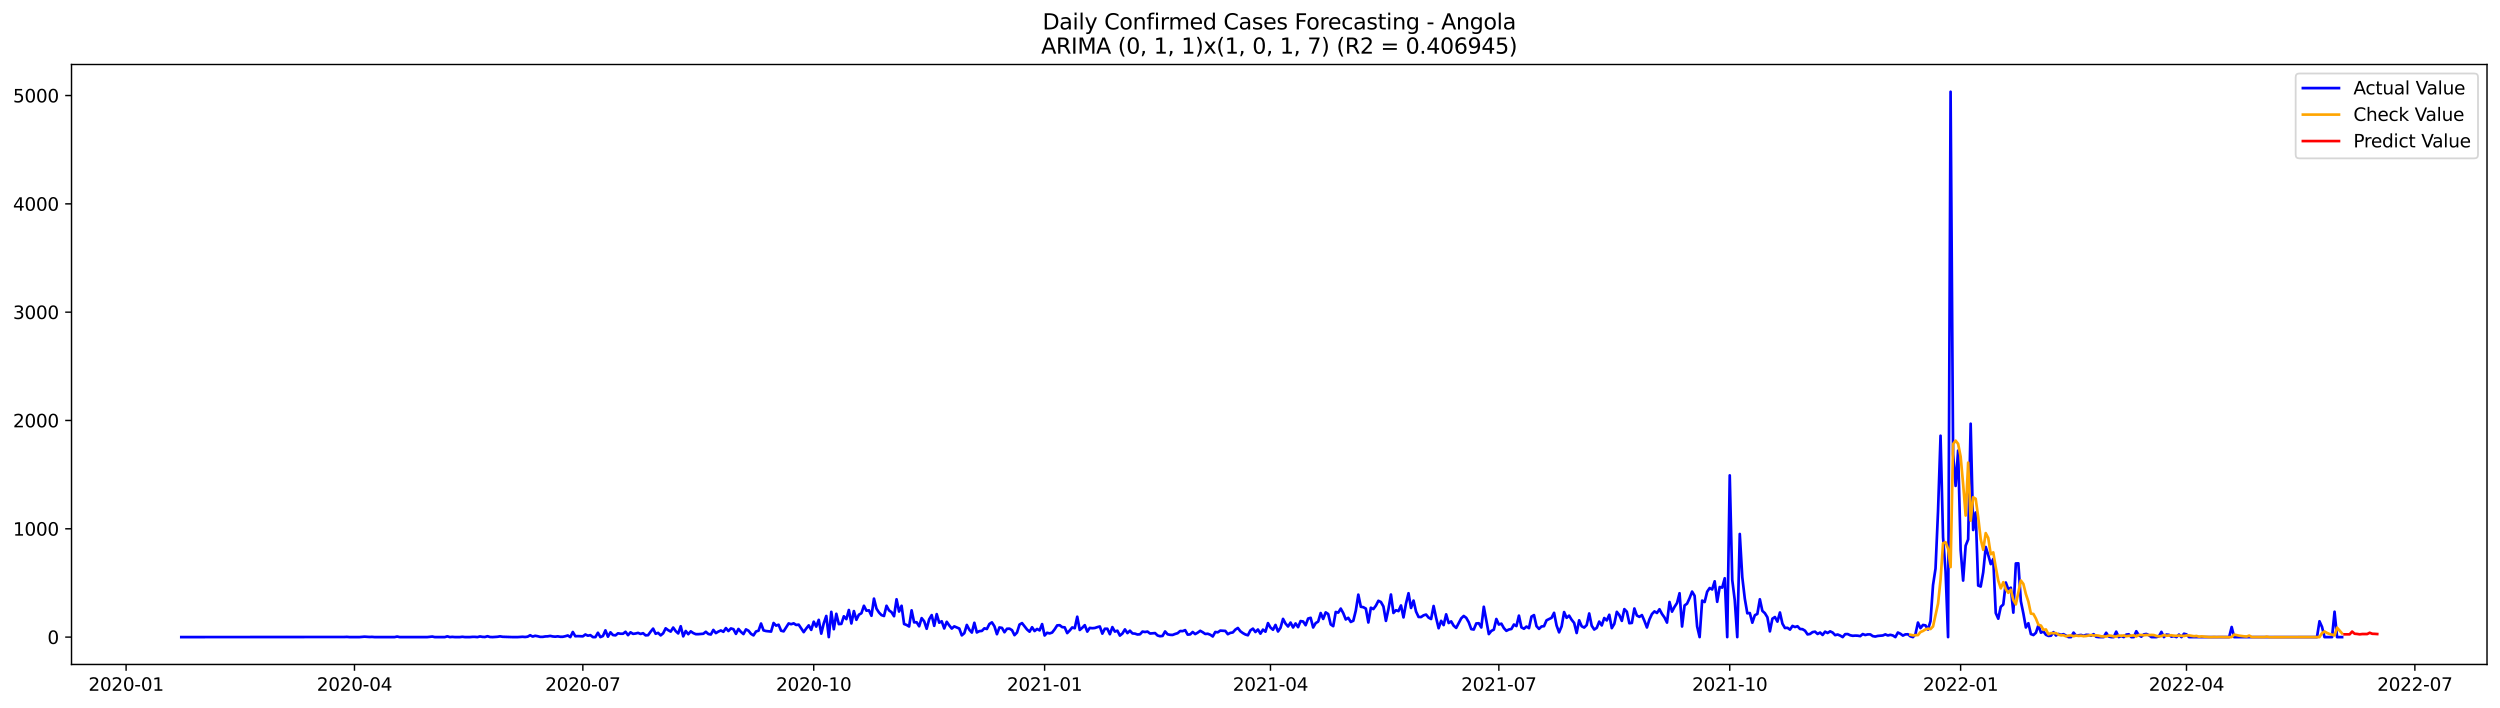 <?xml version="1.0" encoding="utf-8" standalone="no"?>
<!DOCTYPE svg PUBLIC "-//W3C//DTD SVG 1.1//EN"
  "http://www.w3.org/Graphics/SVG/1.1/DTD/svg11.dtd">
<svg xmlns:xlink="http://www.w3.org/1999/xlink" width="1386.05pt" height="392.274pt" viewBox="0 0 1386.05 392.274" xmlns="http://www.w3.org/2000/svg" version="1.1">
 <defs>
  <style type="text/css">*{stroke-linejoin: round; stroke-linecap: butt}</style>
 </defs>
 <g id="figure_1">
  <g id="patch_1">
   <path d="M 0 392.274 
L 1386.05 392.274 
L 1386.05 0 
L 0 0 
z
" style="fill: #ffffff"/>
  </g>
  <g id="axes_1">
   <g id="patch_2">
    <path d="M 39.65 368.396 
L 1378.85 368.396 
L 1378.85 35.755 
L 39.65 35.755 
z
" style="fill: #ffffff"/>
   </g>
   <g id="matplotlib.axis_1">
    <g id="xtick_1">
     <g id="line2d_1">
      <defs>
       <path id="mb7eb0bbf36" d="M 0 0 
L 0 3.5 
" style="stroke: #000000; stroke-width: 0.8"/>
      </defs>
      <g>
       <use xlink:href="#mb7eb0bbf36" x="69.912" y="368.396" style="stroke: #000000; stroke-width: 0.8"/>
      </g>
     </g>
     <g id="text_1">
      <!-- 2020-01 -->
      <g transform="translate(49.021 382.994)scale(0.1 -0.1)">
       <defs>
        <path id="DejaVuSans-32" d="M 1228 531 
L 3431 531 
L 3431 0 
L 469 0 
L 469 531 
Q 828 903 1448 1529 
Q 2069 2156 2228 2338 
Q 2531 2678 2651 2914 
Q 2772 3150 2772 3378 
Q 2772 3750 2511 3984 
Q 2250 4219 1831 4219 
Q 1534 4219 1204 4116 
Q 875 4013 500 3803 
L 500 4441 
Q 881 4594 1212 4672 
Q 1544 4750 1819 4750 
Q 2544 4750 2975 4387 
Q 3406 4025 3406 3419 
Q 3406 3131 3298 2873 
Q 3191 2616 2906 2266 
Q 2828 2175 2409 1742 
Q 1991 1309 1228 531 
z
" transform="scale(0.016)"/>
        <path id="DejaVuSans-30" d="M 2034 4250 
Q 1547 4250 1301 3770 
Q 1056 3291 1056 2328 
Q 1056 1369 1301 889 
Q 1547 409 2034 409 
Q 2525 409 2770 889 
Q 3016 1369 3016 2328 
Q 3016 3291 2770 3770 
Q 2525 4250 2034 4250 
z
M 2034 4750 
Q 2819 4750 3233 4129 
Q 3647 3509 3647 2328 
Q 3647 1150 3233 529 
Q 2819 -91 2034 -91 
Q 1250 -91 836 529 
Q 422 1150 422 2328 
Q 422 3509 836 4129 
Q 1250 4750 2034 4750 
z
" transform="scale(0.016)"/>
        <path id="DejaVuSans-2d" d="M 313 2009 
L 1997 2009 
L 1997 1497 
L 313 1497 
L 313 2009 
z
" transform="scale(0.016)"/>
        <path id="DejaVuSans-31" d="M 794 531 
L 1825 531 
L 1825 4091 
L 703 3866 
L 703 4441 
L 1819 4666 
L 2450 4666 
L 2450 531 
L 3481 531 
L 3481 0 
L 794 0 
L 794 531 
z
" transform="scale(0.016)"/>
       </defs>
       <use xlink:href="#DejaVuSans-32"/>
       <use xlink:href="#DejaVuSans-30" x="63.623"/>
       <use xlink:href="#DejaVuSans-32" x="127.246"/>
       <use xlink:href="#DejaVuSans-30" x="190.869"/>
       <use xlink:href="#DejaVuSans-2d" x="254.492"/>
       <use xlink:href="#DejaVuSans-30" x="290.576"/>
       <use xlink:href="#DejaVuSans-31" x="354.199"/>
      </g>
     </g>
    </g>
    <g id="xtick_2">
     <g id="line2d_2">
      <g>
       <use xlink:href="#mb7eb0bbf36" x="196.528" y="368.396" style="stroke: #000000; stroke-width: 0.8"/>
      </g>
     </g>
     <g id="text_2">
      <!-- 2020-04 -->
      <g transform="translate(175.636 382.994)scale(0.1 -0.1)">
       <defs>
        <path id="DejaVuSans-34" d="M 2419 4116 
L 825 1625 
L 2419 1625 
L 2419 4116 
z
M 2253 4666 
L 3047 4666 
L 3047 1625 
L 3713 1625 
L 3713 1100 
L 3047 1100 
L 3047 0 
L 2419 0 
L 2419 1100 
L 313 1100 
L 313 1709 
L 2253 4666 
z
" transform="scale(0.016)"/>
       </defs>
       <use xlink:href="#DejaVuSans-32"/>
       <use xlink:href="#DejaVuSans-30" x="63.623"/>
       <use xlink:href="#DejaVuSans-32" x="127.246"/>
       <use xlink:href="#DejaVuSans-30" x="190.869"/>
       <use xlink:href="#DejaVuSans-2d" x="254.492"/>
       <use xlink:href="#DejaVuSans-30" x="290.576"/>
       <use xlink:href="#DejaVuSans-34" x="354.199"/>
      </g>
     </g>
    </g>
    <g id="xtick_3">
     <g id="line2d_3">
      <g>
       <use xlink:href="#mb7eb0bbf36" x="323.143" y="368.396" style="stroke: #000000; stroke-width: 0.8"/>
      </g>
     </g>
     <g id="text_3">
      <!-- 2020-07 -->
      <g transform="translate(302.252 382.994)scale(0.1 -0.1)">
       <defs>
        <path id="DejaVuSans-37" d="M 525 4666 
L 3525 4666 
L 3525 4397 
L 1831 0 
L 1172 0 
L 2766 4134 
L 525 4134 
L 525 4666 
z
" transform="scale(0.016)"/>
       </defs>
       <use xlink:href="#DejaVuSans-32"/>
       <use xlink:href="#DejaVuSans-30" x="63.623"/>
       <use xlink:href="#DejaVuSans-32" x="127.246"/>
       <use xlink:href="#DejaVuSans-30" x="190.869"/>
       <use xlink:href="#DejaVuSans-2d" x="254.492"/>
       <use xlink:href="#DejaVuSans-30" x="290.576"/>
       <use xlink:href="#DejaVuSans-37" x="354.199"/>
      </g>
     </g>
    </g>
    <g id="xtick_4">
     <g id="line2d_4">
      <g>
       <use xlink:href="#mb7eb0bbf36" x="451.15" y="368.396" style="stroke: #000000; stroke-width: 0.8"/>
      </g>
     </g>
     <g id="text_4">
      <!-- 2020-10 -->
      <g transform="translate(430.258 382.994)scale(0.1 -0.1)">
       <use xlink:href="#DejaVuSans-32"/>
       <use xlink:href="#DejaVuSans-30" x="63.623"/>
       <use xlink:href="#DejaVuSans-32" x="127.246"/>
       <use xlink:href="#DejaVuSans-30" x="190.869"/>
       <use xlink:href="#DejaVuSans-2d" x="254.492"/>
       <use xlink:href="#DejaVuSans-31" x="290.576"/>
       <use xlink:href="#DejaVuSans-30" x="354.199"/>
      </g>
     </g>
    </g>
    <g id="xtick_5">
     <g id="line2d_5">
      <g>
       <use xlink:href="#mb7eb0bbf36" x="579.156" y="368.396" style="stroke: #000000; stroke-width: 0.8"/>
      </g>
     </g>
     <g id="text_5">
      <!-- 2021-01 -->
      <g transform="translate(558.265 382.994)scale(0.1 -0.1)">
       <use xlink:href="#DejaVuSans-32"/>
       <use xlink:href="#DejaVuSans-30" x="63.623"/>
       <use xlink:href="#DejaVuSans-32" x="127.246"/>
       <use xlink:href="#DejaVuSans-31" x="190.869"/>
       <use xlink:href="#DejaVuSans-2d" x="254.492"/>
       <use xlink:href="#DejaVuSans-30" x="290.576"/>
       <use xlink:href="#DejaVuSans-31" x="354.199"/>
      </g>
     </g>
    </g>
    <g id="xtick_6">
     <g id="line2d_6">
      <g>
       <use xlink:href="#mb7eb0bbf36" x="704.38" y="368.396" style="stroke: #000000; stroke-width: 0.8"/>
      </g>
     </g>
     <g id="text_6">
      <!-- 2021-04 -->
      <g transform="translate(683.489 382.994)scale(0.1 -0.1)">
       <use xlink:href="#DejaVuSans-32"/>
       <use xlink:href="#DejaVuSans-30" x="63.623"/>
       <use xlink:href="#DejaVuSans-32" x="127.246"/>
       <use xlink:href="#DejaVuSans-31" x="190.869"/>
       <use xlink:href="#DejaVuSans-2d" x="254.492"/>
       <use xlink:href="#DejaVuSans-30" x="290.576"/>
       <use xlink:href="#DejaVuSans-34" x="354.199"/>
      </g>
     </g>
    </g>
    <g id="xtick_7">
     <g id="line2d_7">
      <g>
       <use xlink:href="#mb7eb0bbf36" x="830.995" y="368.396" style="stroke: #000000; stroke-width: 0.8"/>
      </g>
     </g>
     <g id="text_7">
      <!-- 2021-07 -->
      <g transform="translate(810.104 382.994)scale(0.1 -0.1)">
       <use xlink:href="#DejaVuSans-32"/>
       <use xlink:href="#DejaVuSans-30" x="63.623"/>
       <use xlink:href="#DejaVuSans-32" x="127.246"/>
       <use xlink:href="#DejaVuSans-31" x="190.869"/>
       <use xlink:href="#DejaVuSans-2d" x="254.492"/>
       <use xlink:href="#DejaVuSans-30" x="290.576"/>
       <use xlink:href="#DejaVuSans-37" x="354.199"/>
      </g>
     </g>
    </g>
    <g id="xtick_8">
     <g id="line2d_8">
      <g>
       <use xlink:href="#mb7eb0bbf36" x="959.002" y="368.396" style="stroke: #000000; stroke-width: 0.8"/>
      </g>
     </g>
     <g id="text_8">
      <!-- 2021-10 -->
      <g transform="translate(938.111 382.994)scale(0.1 -0.1)">
       <use xlink:href="#DejaVuSans-32"/>
       <use xlink:href="#DejaVuSans-30" x="63.623"/>
       <use xlink:href="#DejaVuSans-32" x="127.246"/>
       <use xlink:href="#DejaVuSans-31" x="190.869"/>
       <use xlink:href="#DejaVuSans-2d" x="254.492"/>
       <use xlink:href="#DejaVuSans-31" x="290.576"/>
       <use xlink:href="#DejaVuSans-30" x="354.199"/>
      </g>
     </g>
    </g>
    <g id="xtick_9">
     <g id="line2d_9">
      <g>
       <use xlink:href="#mb7eb0bbf36" x="1087.009" y="368.396" style="stroke: #000000; stroke-width: 0.8"/>
      </g>
     </g>
     <g id="text_9">
      <!-- 2022-01 -->
      <g transform="translate(1066.117 382.994)scale(0.1 -0.1)">
       <use xlink:href="#DejaVuSans-32"/>
       <use xlink:href="#DejaVuSans-30" x="63.623"/>
       <use xlink:href="#DejaVuSans-32" x="127.246"/>
       <use xlink:href="#DejaVuSans-32" x="190.869"/>
       <use xlink:href="#DejaVuSans-2d" x="254.492"/>
       <use xlink:href="#DejaVuSans-30" x="290.576"/>
       <use xlink:href="#DejaVuSans-31" x="354.199"/>
      </g>
     </g>
    </g>
    <g id="xtick_10">
     <g id="line2d_10">
      <g>
       <use xlink:href="#mb7eb0bbf36" x="1212.233" y="368.396" style="stroke: #000000; stroke-width: 0.8"/>
      </g>
     </g>
     <g id="text_10">
      <!-- 2022-04 -->
      <g transform="translate(1191.341 382.994)scale(0.1 -0.1)">
       <use xlink:href="#DejaVuSans-32"/>
       <use xlink:href="#DejaVuSans-30" x="63.623"/>
       <use xlink:href="#DejaVuSans-32" x="127.246"/>
       <use xlink:href="#DejaVuSans-32" x="190.869"/>
       <use xlink:href="#DejaVuSans-2d" x="254.492"/>
       <use xlink:href="#DejaVuSans-30" x="290.576"/>
       <use xlink:href="#DejaVuSans-34" x="354.199"/>
      </g>
     </g>
    </g>
    <g id="xtick_11">
     <g id="line2d_11">
      <g>
       <use xlink:href="#mb7eb0bbf36" x="1338.848" y="368.396" style="stroke: #000000; stroke-width: 0.8"/>
      </g>
     </g>
     <g id="text_11">
      <!-- 2022-07 -->
      <g transform="translate(1317.957 382.994)scale(0.1 -0.1)">
       <use xlink:href="#DejaVuSans-32"/>
       <use xlink:href="#DejaVuSans-30" x="63.623"/>
       <use xlink:href="#DejaVuSans-32" x="127.246"/>
       <use xlink:href="#DejaVuSans-32" x="190.869"/>
       <use xlink:href="#DejaVuSans-2d" x="254.492"/>
       <use xlink:href="#DejaVuSans-30" x="290.576"/>
       <use xlink:href="#DejaVuSans-37" x="354.199"/>
      </g>
     </g>
    </g>
   </g>
   <g id="matplotlib.axis_2">
    <g id="ytick_1">
     <g id="line2d_12">
      <defs>
       <path id="m6ceb2648f1" d="M 0 0 
L -3.5 0 
" style="stroke: #000000; stroke-width: 0.8"/>
      </defs>
      <g>
       <use xlink:href="#m6ceb2648f1" x="39.65" y="353.22" style="stroke: #000000; stroke-width: 0.8"/>
      </g>
     </g>
     <g id="text_12">
      <!-- 0 -->
      <g transform="translate(26.288 357.019)scale(0.1 -0.1)">
       <use xlink:href="#DejaVuSans-30"/>
      </g>
     </g>
    </g>
    <g id="ytick_2">
     <g id="line2d_13">
      <g>
       <use xlink:href="#m6ceb2648f1" x="39.65" y="293.171" style="stroke: #000000; stroke-width: 0.8"/>
      </g>
     </g>
     <g id="text_13">
      <!-- 1000 -->
      <g transform="translate(7.2 296.97)scale(0.1 -0.1)">
       <use xlink:href="#DejaVuSans-31"/>
       <use xlink:href="#DejaVuSans-30" x="63.623"/>
       <use xlink:href="#DejaVuSans-30" x="127.246"/>
       <use xlink:href="#DejaVuSans-30" x="190.869"/>
      </g>
     </g>
    </g>
    <g id="ytick_3">
     <g id="line2d_14">
      <g>
       <use xlink:href="#m6ceb2648f1" x="39.65" y="233.123" style="stroke: #000000; stroke-width: 0.8"/>
      </g>
     </g>
     <g id="text_14">
      <!-- 2000 -->
      <g transform="translate(7.2 236.922)scale(0.1 -0.1)">
       <use xlink:href="#DejaVuSans-32"/>
       <use xlink:href="#DejaVuSans-30" x="63.623"/>
       <use xlink:href="#DejaVuSans-30" x="127.246"/>
       <use xlink:href="#DejaVuSans-30" x="190.869"/>
      </g>
     </g>
    </g>
    <g id="ytick_4">
     <g id="line2d_15">
      <g>
       <use xlink:href="#m6ceb2648f1" x="39.65" y="173.074" style="stroke: #000000; stroke-width: 0.8"/>
      </g>
     </g>
     <g id="text_15">
      <!-- 3000 -->
      <g transform="translate(7.2 176.873)scale(0.1 -0.1)">
       <defs>
        <path id="DejaVuSans-33" d="M 2597 2516 
Q 3050 2419 3304 2112 
Q 3559 1806 3559 1356 
Q 3559 666 3084 287 
Q 2609 -91 1734 -91 
Q 1441 -91 1130 -33 
Q 819 25 488 141 
L 488 750 
Q 750 597 1062 519 
Q 1375 441 1716 441 
Q 2309 441 2620 675 
Q 2931 909 2931 1356 
Q 2931 1769 2642 2001 
Q 2353 2234 1838 2234 
L 1294 2234 
L 1294 2753 
L 1863 2753 
Q 2328 2753 2575 2939 
Q 2822 3125 2822 3475 
Q 2822 3834 2567 4026 
Q 2313 4219 1838 4219 
Q 1578 4219 1281 4162 
Q 984 4106 628 3988 
L 628 4550 
Q 988 4650 1302 4700 
Q 1616 4750 1894 4750 
Q 2613 4750 3031 4423 
Q 3450 4097 3450 3541 
Q 3450 3153 3228 2886 
Q 3006 2619 2597 2516 
z
" transform="scale(0.016)"/>
       </defs>
       <use xlink:href="#DejaVuSans-33"/>
       <use xlink:href="#DejaVuSans-30" x="63.623"/>
       <use xlink:href="#DejaVuSans-30" x="127.246"/>
       <use xlink:href="#DejaVuSans-30" x="190.869"/>
      </g>
     </g>
    </g>
    <g id="ytick_5">
     <g id="line2d_16">
      <g>
       <use xlink:href="#m6ceb2648f1" x="39.65" y="113.026" style="stroke: #000000; stroke-width: 0.8"/>
      </g>
     </g>
     <g id="text_16">
      <!-- 4000 -->
      <g transform="translate(7.2 116.825)scale(0.1 -0.1)">
       <use xlink:href="#DejaVuSans-34"/>
       <use xlink:href="#DejaVuSans-30" x="63.623"/>
       <use xlink:href="#DejaVuSans-30" x="127.246"/>
       <use xlink:href="#DejaVuSans-30" x="190.869"/>
      </g>
     </g>
    </g>
    <g id="ytick_6">
     <g id="line2d_17">
      <g>
       <use xlink:href="#m6ceb2648f1" x="39.65" y="52.977" style="stroke: #000000; stroke-width: 0.8"/>
      </g>
     </g>
     <g id="text_17">
      <!-- 5000 -->
      <g transform="translate(7.2 56.776)scale(0.1 -0.1)">
       <defs>
        <path id="DejaVuSans-35" d="M 691 4666 
L 3169 4666 
L 3169 4134 
L 1269 4134 
L 1269 2991 
Q 1406 3038 1543 3061 
Q 1681 3084 1819 3084 
Q 2600 3084 3056 2656 
Q 3513 2228 3513 1497 
Q 3513 744 3044 326 
Q 2575 -91 1722 -91 
Q 1428 -91 1123 -41 
Q 819 9 494 109 
L 494 744 
Q 775 591 1075 516 
Q 1375 441 1709 441 
Q 2250 441 2565 725 
Q 2881 1009 2881 1497 
Q 2881 1984 2565 2268 
Q 2250 2553 1709 2553 
Q 1456 2553 1204 2497 
Q 953 2441 691 2322 
L 691 4666 
z
" transform="scale(0.016)"/>
       </defs>
       <use xlink:href="#DejaVuSans-35"/>
       <use xlink:href="#DejaVuSans-30" x="63.623"/>
       <use xlink:href="#DejaVuSans-30" x="127.246"/>
       <use xlink:href="#DejaVuSans-30" x="190.869"/>
      </g>
     </g>
    </g>
   </g>
   <g id="line2d_18">
    <path d="M 100.523 353.22 
L 190.962 353.159 
L 192.354 353.099 
L 193.745 353.22 
L 199.31 353.22 
L 202.093 352.979 
L 204.876 353.159 
L 206.267 353.099 
L 207.659 353.22 
L 218.79 353.22 
L 220.181 352.919 
L 221.572 353.22 
L 236.878 353.22 
L 239.66 352.919 
L 241.052 353.22 
L 246.617 353.22 
L 248.009 352.799 
L 249.4 353.22 
L 250.791 353.099 
L 252.183 353.22 
L 254.966 353.22 
L 256.357 353.039 
L 257.748 353.22 
L 260.531 353.22 
L 261.922 353.099 
L 263.314 353.099 
L 264.705 353.22 
L 266.097 352.859 
L 267.488 353.099 
L 268.879 353.159 
L 270.271 352.739 
L 271.662 353.159 
L 273.053 353.22 
L 275.836 353.039 
L 277.228 352.799 
L 278.619 353.039 
L 284.184 353.22 
L 286.967 353.22 
L 289.75 353.039 
L 291.141 353.159 
L 292.533 352.979 
L 293.924 352.199 
L 295.315 352.919 
L 296.707 352.499 
L 298.098 352.739 
L 299.49 353.099 
L 300.881 353.099 
L 302.272 352.859 
L 303.664 352.799 
L 305.055 352.559 
L 306.446 352.859 
L 307.838 352.979 
L 309.229 352.799 
L 310.621 353.039 
L 312.012 353.039 
L 313.403 352.739 
L 314.795 352.319 
L 316.186 353.22 
L 317.577 350.397 
L 318.969 352.739 
L 320.36 352.679 
L 323.143 352.799 
L 324.534 351.778 
L 325.926 352.439 
L 327.317 352.139 
L 328.708 353.22 
L 330.1 353.22 
L 331.491 350.818 
L 332.883 353.22 
L 334.274 352.619 
L 335.665 349.497 
L 337.057 352.979 
L 338.448 350.577 
L 339.84 352.079 
L 341.231 352.259 
L 342.622 351.118 
L 344.014 351.358 
L 345.405 351.358 
L 346.796 350.277 
L 348.188 352.139 
L 349.579 350.577 
L 350.971 351.418 
L 352.362 351.238 
L 353.753 350.878 
L 355.145 351.478 
L 356.536 351.058 
L 357.927 352.259 
L 359.319 352.139 
L 360.71 350.217 
L 362.102 348.536 
L 363.493 351.358 
L 364.884 350.878 
L 366.276 352.259 
L 367.667 351.118 
L 369.058 348.356 
L 370.45 349.376 
L 371.841 350.157 
L 373.233 347.935 
L 374.624 349.917 
L 376.015 351.178 
L 377.407 347.215 
L 378.798 352.799 
L 380.189 349.857 
L 381.581 351.598 
L 382.972 350.037 
L 384.364 350.998 
L 385.755 351.598 
L 387.146 351.598 
L 389.929 351.358 
L 391.32 350.277 
L 392.712 351.478 
L 394.103 351.778 
L 395.495 349.256 
L 396.886 350.998 
L 398.277 350.157 
L 399.669 349.557 
L 401.06 350.277 
L 402.451 348.236 
L 403.843 349.857 
L 405.234 348.416 
L 406.626 348.836 
L 408.017 351.418 
L 409.408 348.716 
L 410.8 350.337 
L 412.191 351.538 
L 413.582 348.956 
L 414.974 349.677 
L 416.365 351.418 
L 417.757 352.259 
L 419.148 350.097 
L 420.539 349.677 
L 421.931 345.713 
L 423.322 349.497 
L 424.713 349.857 
L 427.496 350.157 
L 428.888 345.413 
L 430.279 346.854 
L 431.67 346.374 
L 433.062 349.677 
L 434.453 350.037 
L 437.236 345.653 
L 438.627 346.074 
L 440.019 345.593 
L 441.41 346.494 
L 442.801 346.314 
L 445.584 350.457 
L 446.976 348.476 
L 448.367 346.734 
L 449.758 349.196 
L 451.15 344.693 
L 452.541 347.395 
L 453.932 343.672 
L 455.324 351.298 
L 456.715 345.533 
L 458.107 341.51 
L 459.498 353.22 
L 460.889 339.228 
L 462.281 348.836 
L 463.672 340.309 
L 465.063 346.014 
L 466.455 345.894 
L 467.846 341.69 
L 469.238 343.251 
L 470.629 338.207 
L 472.02 345.653 
L 473.412 338.808 
L 474.803 343.612 
L 476.194 340.789 
L 477.586 340.009 
L 478.977 335.866 
L 480.369 338.568 
L 481.76 338.388 
L 483.151 341.39 
L 484.543 331.902 
L 485.934 337.427 
L 487.325 339.589 
L 488.717 341.03 
L 490.108 341.51 
L 491.5 335.866 
L 492.891 338.388 
L 494.282 339.408 
L 495.674 341.63 
L 497.065 332.263 
L 498.456 339.048 
L 499.848 335.866 
L 501.239 345.954 
L 502.631 346.494 
L 504.022 347.335 
L 505.413 338.388 
L 506.805 345.053 
L 508.196 344.993 
L 509.587 347.215 
L 510.979 342.711 
L 512.37 344.452 
L 513.762 348.596 
L 515.153 343.372 
L 516.544 341.03 
L 517.936 346.974 
L 519.327 340.489 
L 520.718 345.233 
L 522.11 344.452 
L 523.501 348.416 
L 524.893 344.753 
L 526.284 346.734 
L 527.675 348.476 
L 529.067 347.275 
L 531.849 348.476 
L 533.241 352.259 
L 534.632 351.058 
L 536.024 346.494 
L 537.415 349.136 
L 538.806 350.697 
L 540.198 345.293 
L 541.589 350.637 
L 542.98 349.917 
L 544.372 349.797 
L 545.763 348.356 
L 547.155 348.716 
L 548.546 345.954 
L 549.937 345.053 
L 551.329 347.215 
L 552.72 351.598 
L 554.112 347.875 
L 555.503 348.115 
L 556.894 350.517 
L 558.286 348.596 
L 559.677 348.536 
L 561.068 349.376 
L 562.46 352.139 
L 563.851 350.697 
L 565.243 346.254 
L 566.634 345.473 
L 569.417 349.016 
L 570.808 350.217 
L 572.199 347.755 
L 573.591 349.857 
L 574.982 348.716 
L 576.374 349.497 
L 577.765 346.014 
L 579.156 352.319 
L 580.548 350.818 
L 581.939 351.178 
L 583.33 350.697 
L 584.722 348.896 
L 586.113 346.734 
L 587.505 346.614 
L 588.896 347.695 
L 590.287 347.815 
L 591.679 350.998 
L 593.07 349.557 
L 594.461 347.875 
L 595.853 348.296 
L 597.244 341.93 
L 598.636 349.256 
L 600.027 348.055 
L 601.418 346.614 
L 602.81 350.157 
L 604.201 348.115 
L 605.592 348.296 
L 606.984 348.175 
L 608.375 347.695 
L 609.767 347.335 
L 611.158 351.298 
L 612.549 348.596 
L 613.941 348.596 
L 615.332 351.598 
L 616.723 347.695 
L 618.115 350.157 
L 619.506 349.677 
L 620.898 352.379 
L 622.289 351.238 
L 623.68 348.956 
L 625.072 350.998 
L 626.463 349.677 
L 627.854 351.178 
L 629.246 351.298 
L 630.637 351.778 
L 632.029 351.658 
L 633.42 350.157 
L 634.811 350.397 
L 636.203 350.157 
L 637.594 351.238 
L 640.377 350.998 
L 641.768 352.319 
L 643.16 352.739 
L 644.551 352.559 
L 645.942 350.097 
L 647.334 351.658 
L 648.725 351.959 
L 650.116 352.019 
L 651.508 351.478 
L 652.899 351.058 
L 654.291 349.857 
L 655.682 349.917 
L 657.073 349.376 
L 658.465 351.838 
L 659.856 351.718 
L 661.248 350.397 
L 662.639 351.538 
L 664.03 350.758 
L 665.422 349.737 
L 666.813 350.517 
L 668.204 351.478 
L 669.596 351.358 
L 670.987 351.898 
L 672.379 352.859 
L 673.77 350.397 
L 675.161 350.577 
L 676.553 349.617 
L 679.335 349.797 
L 680.727 351.598 
L 682.118 350.878 
L 683.51 350.637 
L 684.901 349.076 
L 686.292 348.175 
L 687.684 349.977 
L 689.075 350.998 
L 690.466 351.778 
L 691.858 352.199 
L 693.249 349.497 
L 694.641 348.536 
L 696.032 350.397 
L 697.423 349.016 
L 698.815 351.298 
L 700.206 349.076 
L 701.597 350.217 
L 702.989 345.473 
L 704.38 347.935 
L 705.772 349.136 
L 707.163 346.494 
L 708.554 350.097 
L 709.946 348.055 
L 711.337 343.131 
L 712.728 345.713 
L 714.12 347.335 
L 715.511 345.173 
L 716.903 347.875 
L 718.294 345.653 
L 719.685 347.695 
L 721.077 344.332 
L 722.468 344.573 
L 723.859 346.614 
L 725.251 342.951 
L 726.642 342.531 
L 728.034 347.875 
L 729.425 345.473 
L 730.816 344.633 
L 732.208 339.889 
L 733.599 343.131 
L 734.99 339.528 
L 736.382 340.429 
L 737.773 346.194 
L 739.165 347.155 
L 740.556 339.288 
L 741.947 339.649 
L 743.339 337.427 
L 744.73 339.949 
L 746.121 343.432 
L 747.513 342.531 
L 748.904 344.813 
L 750.296 344.152 
L 751.687 338.508 
L 753.078 329.681 
L 754.47 336.406 
L 755.861 336.646 
L 757.252 337.427 
L 758.644 345.113 
L 760.035 336.946 
L 761.427 337.667 
L 762.818 335.805 
L 764.209 333.103 
L 765.601 333.764 
L 766.992 336.226 
L 768.384 344.212 
L 769.775 337.727 
L 771.166 329.62 
L 772.558 339.829 
L 773.949 338.328 
L 775.34 338.808 
L 776.732 335.685 
L 778.123 342.291 
L 779.515 334.604 
L 780.906 328.9 
L 782.297 337.066 
L 783.689 332.983 
L 785.08 339.048 
L 786.471 342.051 
L 787.863 342.111 
L 789.254 341.15 
L 790.646 340.729 
L 792.037 342.411 
L 793.428 343.191 
L 794.82 335.986 
L 796.211 342.531 
L 797.602 348.296 
L 798.994 344.212 
L 800.385 346.554 
L 801.777 340.609 
L 803.168 345.413 
L 804.559 344.512 
L 805.951 346.914 
L 807.342 348.115 
L 810.125 342.831 
L 811.516 341.51 
L 812.908 342.531 
L 814.299 344.993 
L 815.69 348.776 
L 817.082 349.016 
L 818.473 345.653 
L 819.864 345.533 
L 821.256 347.875 
L 822.647 336.406 
L 825.43 351.538 
L 826.821 349.797 
L 828.213 349.076 
L 829.604 343.191 
L 830.995 346.254 
L 832.387 345.774 
L 833.778 348.236 
L 835.17 349.737 
L 836.561 349.016 
L 837.952 348.716 
L 839.344 346.254 
L 840.735 347.095 
L 842.126 341.33 
L 843.518 347.815 
L 844.909 348.596 
L 846.301 347.395 
L 847.692 348.236 
L 849.083 341.87 
L 850.475 341.03 
L 851.866 347.155 
L 853.257 348.656 
L 854.649 347.335 
L 856.04 347.155 
L 857.432 343.912 
L 860.214 342.531 
L 861.606 339.769 
L 862.997 346.794 
L 864.388 350.577 
L 865.78 347.275 
L 867.171 339.348 
L 868.563 342.531 
L 869.954 341.33 
L 871.345 343.612 
L 872.737 345.353 
L 874.128 350.938 
L 875.52 343.912 
L 876.911 347.215 
L 878.302 347.935 
L 879.694 346.554 
L 881.085 340.129 
L 882.476 346.914 
L 883.868 349.016 
L 885.259 348.115 
L 886.651 344.633 
L 888.042 346.734 
L 889.433 342.651 
L 890.825 343.972 
L 892.216 340.85 
L 893.607 348.236 
L 894.999 345.894 
L 896.39 339.228 
L 897.782 341.03 
L 899.173 344.212 
L 900.564 337.727 
L 901.956 339.168 
L 903.347 345.533 
L 904.738 345.353 
L 906.13 337.367 
L 907.521 341.27 
L 908.913 341.99 
L 910.304 341.03 
L 911.695 344.212 
L 913.087 347.875 
L 914.478 343.432 
L 915.869 340.429 
L 917.261 338.988 
L 918.652 339.829 
L 920.044 337.787 
L 921.435 340.369 
L 922.826 342.351 
L 924.218 345.173 
L 925.609 333.764 
L 927 339.108 
L 928.392 336.466 
L 929.783 334.304 
L 931.175 328.9 
L 932.566 347.335 
L 933.957 335.685 
L 935.349 334.665 
L 936.74 331.602 
L 938.131 327.999 
L 939.523 330.341 
L 940.914 347.275 
L 942.306 353.22 
L 943.697 332.983 
L 945.088 333.764 
L 946.48 328.059 
L 947.871 326.018 
L 949.262 326.798 
L 950.654 322.295 
L 952.045 333.644 
L 953.437 325.477 
L 954.828 325.777 
L 956.219 320.613 
L 957.611 353.22 
L 959.002 263.567 
L 960.393 321.574 
L 961.785 332.803 
L 963.176 353.22 
L 964.568 296.053 
L 965.959 320.013 
L 967.35 331.902 
L 968.742 340.009 
L 970.133 339.889 
L 971.524 345.233 
L 972.916 341.09 
L 974.307 340.369 
L 975.699 332.263 
L 977.09 338.688 
L 978.481 339.949 
L 979.873 342.231 
L 981.264 350.037 
L 982.656 343.011 
L 984.047 342.111 
L 985.438 344.633 
L 986.83 339.589 
L 988.221 345.774 
L 989.612 348.175 
L 991.004 348.055 
L 992.395 349.076 
L 993.787 347.035 
L 995.178 347.635 
L 996.569 347.215 
L 997.961 348.716 
L 999.352 348.836 
L 1000.743 349.677 
L 1002.135 351.718 
L 1003.526 351.478 
L 1004.918 350.457 
L 1006.309 350.217 
L 1007.7 351.478 
L 1009.092 350.697 
L 1010.483 352.019 
L 1011.874 350.217 
L 1013.266 350.938 
L 1014.657 350.037 
L 1016.049 350.697 
L 1017.44 352.139 
L 1018.831 351.778 
L 1020.223 352.379 
L 1021.614 353.22 
L 1023.005 351.598 
L 1024.397 351.538 
L 1025.788 352.199 
L 1027.18 352.499 
L 1028.571 352.379 
L 1029.962 352.439 
L 1031.354 352.679 
L 1032.745 351.538 
L 1034.136 352.079 
L 1035.528 351.718 
L 1036.919 351.718 
L 1038.311 352.679 
L 1039.702 352.919 
L 1041.093 352.559 
L 1043.876 352.319 
L 1045.267 351.718 
L 1046.659 352.319 
L 1048.05 351.959 
L 1049.442 352.319 
L 1050.833 353.22 
L 1052.224 350.697 
L 1053.616 351.358 
L 1055.007 352.379 
L 1056.398 351.718 
L 1057.79 351.658 
L 1059.181 352.799 
L 1060.573 353.22 
L 1061.964 351.598 
L 1063.355 345.173 
L 1064.747 348.236 
L 1066.138 346.494 
L 1067.529 346.734 
L 1068.921 349.016 
L 1070.312 344.332 
L 1071.704 324.396 
L 1073.095 315.209 
L 1074.486 283.383 
L 1075.878 241.589 
L 1077.269 297.915 
L 1078.66 316.59 
L 1080.052 353.22 
L 1081.443 50.876 
L 1082.835 251.858 
L 1084.226 269.392 
L 1085.617 249.816 
L 1087.009 304.881 
L 1088.4 321.874 
L 1089.792 302.539 
L 1091.183 299.056 
L 1092.574 234.924 
L 1093.966 293.832 
L 1095.357 284.164 
L 1096.748 324.636 
L 1098.14 325.177 
L 1099.531 317.311 
L 1100.923 303.259 
L 1102.314 307.643 
L 1103.705 312.747 
L 1105.097 309.925 
L 1106.488 339.889 
L 1107.879 343.011 
L 1109.271 336.406 
L 1110.662 335.145 
L 1112.054 322.955 
L 1113.445 326.738 
L 1114.836 325.837 
L 1116.228 339.649 
L 1117.619 312.387 
L 1119.01 312.327 
L 1120.402 333.343 
L 1121.793 340.129 
L 1123.185 347.875 
L 1124.576 345.533 
L 1125.967 351.538 
L 1127.359 352.079 
L 1128.75 350.818 
L 1130.141 346.614 
L 1131.533 350.758 
L 1132.924 350.097 
L 1134.316 351.959 
L 1135.707 352.559 
L 1137.098 352.439 
L 1138.49 350.517 
L 1139.881 352.319 
L 1141.272 351.478 
L 1142.664 351.959 
L 1144.055 351.598 
L 1146.838 353.22 
L 1148.229 353.22 
L 1149.621 350.758 
L 1151.012 352.439 
L 1153.795 352.019 
L 1155.186 352.499 
L 1156.578 351.959 
L 1157.969 352.019 
L 1159.36 352.439 
L 1160.752 351.598 
L 1162.143 353.039 
L 1163.534 353.22 
L 1166.317 353.22 
L 1167.709 350.818 
L 1169.1 352.919 
L 1170.491 353.22 
L 1171.883 353.22 
L 1173.274 350.217 
L 1174.665 353.22 
L 1176.057 352.619 
L 1177.448 353.22 
L 1178.84 351.838 
L 1180.231 351.658 
L 1181.622 353.22 
L 1183.014 353.22 
L 1184.405 349.977 
L 1185.796 352.139 
L 1187.188 352.979 
L 1188.579 351.718 
L 1189.971 351.478 
L 1191.362 352.139 
L 1192.753 353.22 
L 1195.536 353.22 
L 1196.928 352.799 
L 1198.319 350.337 
L 1199.71 353.22 
L 1201.102 351.838 
L 1202.493 351.959 
L 1203.884 352.979 
L 1205.276 352.679 
L 1206.667 353.22 
L 1208.059 351.838 
L 1209.45 353.22 
L 1210.841 351.358 
L 1212.233 351.718 
L 1213.624 353.22 
L 1235.886 353.22 
L 1237.277 347.635 
L 1238.669 353.22 
L 1284.584 353.22 
L 1285.976 344.452 
L 1287.367 347.575 
L 1288.758 353.22 
L 1292.932 353.22 
L 1294.324 339.168 
L 1295.715 353.22 
L 1298.498 353.22 
L 1298.498 353.22 
" clip-path="url(#p8331093f22)" style="fill: none; stroke: #0000ff; stroke-width: 1.5; stroke-linecap: square"/>
   </g>
   <g id="line2d_19">
    <path d="M 1059.181 351.914 
L 1060.573 352.228 
L 1063.355 352.103 
L 1064.747 350.428 
L 1066.138 349.828 
L 1067.529 348.972 
L 1068.921 348.547 
L 1070.312 348.744 
L 1071.704 347.338 
L 1074.486 334.684 
L 1075.878 321.438 
L 1077.269 301.162 
L 1078.66 300.636 
L 1080.052 304.212 
L 1081.443 314.41 
L 1082.835 246.179 
L 1084.226 244.306 
L 1085.617 246.084 
L 1087.009 253.141 
L 1088.4 268.424 
L 1089.792 285.806 
L 1091.183 256.505 
L 1092.574 288.643 
L 1093.966 275.693 
L 1095.357 276.53 
L 1096.748 286.63 
L 1098.14 298.898 
L 1099.531 304.849 
L 1100.923 295.574 
L 1102.314 298.249 
L 1103.705 307.271 
L 1105.097 306.259 
L 1106.488 314.508 
L 1107.879 321.956 
L 1109.271 326.194 
L 1110.662 322.794 
L 1112.054 326.668 
L 1113.445 328.662 
L 1114.836 327.003 
L 1116.228 332.583 
L 1117.619 335.075 
L 1120.402 321.866 
L 1121.793 323.727 
L 1123.185 329.363 
L 1124.576 333.551 
L 1125.967 340.206 
L 1127.359 340.385 
L 1128.75 342.95 
L 1130.141 346.401 
L 1131.533 346.811 
L 1132.924 349.18 
L 1134.316 348.973 
L 1135.707 351.68 
L 1137.098 350.99 
L 1138.49 351.075 
L 1139.881 351 
L 1141.272 351.912 
L 1142.664 352.221 
L 1144.055 352.198 
L 1145.447 352.811 
L 1146.838 352.375 
L 1148.229 352.28 
L 1149.621 352.738 
L 1151.012 352.351 
L 1152.403 352.576 
L 1153.795 352.457 
L 1155.186 352.712 
L 1156.578 352.619 
L 1159.36 352.07 
L 1160.752 352.388 
L 1162.143 352.234 
L 1163.534 352.411 
L 1164.926 352.8 
L 1167.709 352.899 
L 1169.1 352.348 
L 1170.491 352.482 
L 1171.883 352.843 
L 1173.274 352.948 
L 1174.665 352.32 
L 1176.057 352.523 
L 1177.448 352.275 
L 1178.84 352.735 
L 1181.622 352.375 
L 1183.014 352.268 
L 1184.405 352.859 
L 1185.796 352.052 
L 1187.188 352.041 
L 1188.579 352.209 
L 1189.971 352.075 
L 1191.362 352.115 
L 1192.753 352.005 
L 1194.145 352.088 
L 1195.536 352.583 
L 1196.928 352.824 
L 1198.319 352.656 
L 1199.71 352.037 
L 1201.102 352.478 
L 1203.884 352.2 
L 1205.276 352.473 
L 1206.667 352.508 
L 1208.059 352.364 
L 1210.841 352.608 
L 1212.233 352.33 
L 1213.624 352.256 
L 1216.407 352.732 
L 1217.798 352.589 
L 1219.19 353.008 
L 1220.581 352.824 
L 1224.755 353.226 
L 1226.146 353.243 
L 1227.538 353.142 
L 1228.929 353.254 
L 1230.321 353.16 
L 1235.886 353.254 
L 1237.277 353.211 
L 1238.669 351.827 
L 1241.452 352.429 
L 1244.234 352.798 
L 1245.626 352.908 
L 1247.017 352.37 
L 1248.408 353.203 
L 1255.365 353.219 
L 1256.757 352.997 
L 1258.148 353.276 
L 1269.279 353.239 
L 1285.976 353.211 
L 1287.367 350.995 
L 1288.758 350.125 
L 1290.15 350.912 
L 1291.541 351.499 
L 1294.324 352.262 
L 1295.715 347.981 
L 1298.498 351.172 
L 1298.498 351.172 
" clip-path="url(#p8331093f22)" style="fill: none; stroke: #ffa500; stroke-width: 1.5; stroke-linecap: square"/>
   </g>
   <g id="line2d_20">
    <path d="M 1299.889 351.692 
L 1301.281 351.692 
L 1302.672 351.692 
L 1304.064 350.171 
L 1305.455 351.35 
L 1306.846 351.473 
L 1308.238 351.692 
L 1309.629 351.527 
L 1311.02 351.527 
L 1312.412 351.527 
L 1313.803 350.815 
L 1315.195 351.367 
L 1316.586 351.424 
L 1317.977 351.527 
" clip-path="url(#p8331093f22)" style="fill: none; stroke: #ff0000; stroke-width: 1.5; stroke-linecap: square"/>
   </g>
   <g id="patch_3">
    <path d="M 39.65 368.396 
L 39.65 35.755 
" style="fill: none; stroke: #000000; stroke-width: 0.8; stroke-linejoin: miter; stroke-linecap: square"/>
   </g>
   <g id="patch_4">
    <path d="M 1378.85 368.396 
L 1378.85 35.755 
" style="fill: none; stroke: #000000; stroke-width: 0.8; stroke-linejoin: miter; stroke-linecap: square"/>
   </g>
   <g id="patch_5">
    <path d="M 39.65 368.396 
L 1378.85 368.396 
" style="fill: none; stroke: #000000; stroke-width: 0.8; stroke-linejoin: miter; stroke-linecap: square"/>
   </g>
   <g id="patch_6">
    <path d="M 39.65 35.755 
L 1378.85 35.755 
" style="fill: none; stroke: #000000; stroke-width: 0.8; stroke-linejoin: miter; stroke-linecap: square"/>
   </g>
   <g id="text_18">
    <!-- Daily Confirmed Cases Forecasting - Angola -->
    <g transform="translate(578.019 16.318)scale(0.12 -0.12)">
     <defs>
      <path id="DejaVuSans-44" d="M 1259 4147 
L 1259 519 
L 2022 519 
Q 2988 519 3436 956 
Q 3884 1394 3884 2338 
Q 3884 3275 3436 3711 
Q 2988 4147 2022 4147 
L 1259 4147 
z
M 628 4666 
L 1925 4666 
Q 3281 4666 3915 4102 
Q 4550 3538 4550 2338 
Q 4550 1131 3912 565 
Q 3275 0 1925 0 
L 628 0 
L 628 4666 
z
" transform="scale(0.016)"/>
      <path id="DejaVuSans-61" d="M 2194 1759 
Q 1497 1759 1228 1600 
Q 959 1441 959 1056 
Q 959 750 1161 570 
Q 1363 391 1709 391 
Q 2188 391 2477 730 
Q 2766 1069 2766 1631 
L 2766 1759 
L 2194 1759 
z
M 3341 1997 
L 3341 0 
L 2766 0 
L 2766 531 
Q 2569 213 2275 61 
Q 1981 -91 1556 -91 
Q 1019 -91 701 211 
Q 384 513 384 1019 
Q 384 1609 779 1909 
Q 1175 2209 1959 2209 
L 2766 2209 
L 2766 2266 
Q 2766 2663 2505 2880 
Q 2244 3097 1772 3097 
Q 1472 3097 1187 3025 
Q 903 2953 641 2809 
L 641 3341 
Q 956 3463 1253 3523 
Q 1550 3584 1831 3584 
Q 2591 3584 2966 3190 
Q 3341 2797 3341 1997 
z
" transform="scale(0.016)"/>
      <path id="DejaVuSans-69" d="M 603 3500 
L 1178 3500 
L 1178 0 
L 603 0 
L 603 3500 
z
M 603 4863 
L 1178 4863 
L 1178 4134 
L 603 4134 
L 603 4863 
z
" transform="scale(0.016)"/>
      <path id="DejaVuSans-6c" d="M 603 4863 
L 1178 4863 
L 1178 0 
L 603 0 
L 603 4863 
z
" transform="scale(0.016)"/>
      <path id="DejaVuSans-79" d="M 2059 -325 
Q 1816 -950 1584 -1140 
Q 1353 -1331 966 -1331 
L 506 -1331 
L 506 -850 
L 844 -850 
Q 1081 -850 1212 -737 
Q 1344 -625 1503 -206 
L 1606 56 
L 191 3500 
L 800 3500 
L 1894 763 
L 2988 3500 
L 3597 3500 
L 2059 -325 
z
" transform="scale(0.016)"/>
      <path id="DejaVuSans-20" transform="scale(0.016)"/>
      <path id="DejaVuSans-43" d="M 4122 4306 
L 4122 3641 
Q 3803 3938 3442 4084 
Q 3081 4231 2675 4231 
Q 1875 4231 1450 3742 
Q 1025 3253 1025 2328 
Q 1025 1406 1450 917 
Q 1875 428 2675 428 
Q 3081 428 3442 575 
Q 3803 722 4122 1019 
L 4122 359 
Q 3791 134 3420 21 
Q 3050 -91 2638 -91 
Q 1578 -91 968 557 
Q 359 1206 359 2328 
Q 359 3453 968 4101 
Q 1578 4750 2638 4750 
Q 3056 4750 3426 4639 
Q 3797 4528 4122 4306 
z
" transform="scale(0.016)"/>
      <path id="DejaVuSans-6f" d="M 1959 3097 
Q 1497 3097 1228 2736 
Q 959 2375 959 1747 
Q 959 1119 1226 758 
Q 1494 397 1959 397 
Q 2419 397 2687 759 
Q 2956 1122 2956 1747 
Q 2956 2369 2687 2733 
Q 2419 3097 1959 3097 
z
M 1959 3584 
Q 2709 3584 3137 3096 
Q 3566 2609 3566 1747 
Q 3566 888 3137 398 
Q 2709 -91 1959 -91 
Q 1206 -91 779 398 
Q 353 888 353 1747 
Q 353 2609 779 3096 
Q 1206 3584 1959 3584 
z
" transform="scale(0.016)"/>
      <path id="DejaVuSans-6e" d="M 3513 2113 
L 3513 0 
L 2938 0 
L 2938 2094 
Q 2938 2591 2744 2837 
Q 2550 3084 2163 3084 
Q 1697 3084 1428 2787 
Q 1159 2491 1159 1978 
L 1159 0 
L 581 0 
L 581 3500 
L 1159 3500 
L 1159 2956 
Q 1366 3272 1645 3428 
Q 1925 3584 2291 3584 
Q 2894 3584 3203 3211 
Q 3513 2838 3513 2113 
z
" transform="scale(0.016)"/>
      <path id="DejaVuSans-66" d="M 2375 4863 
L 2375 4384 
L 1825 4384 
Q 1516 4384 1395 4259 
Q 1275 4134 1275 3809 
L 1275 3500 
L 2222 3500 
L 2222 3053 
L 1275 3053 
L 1275 0 
L 697 0 
L 697 3053 
L 147 3053 
L 147 3500 
L 697 3500 
L 697 3744 
Q 697 4328 969 4595 
Q 1241 4863 1831 4863 
L 2375 4863 
z
" transform="scale(0.016)"/>
      <path id="DejaVuSans-72" d="M 2631 2963 
Q 2534 3019 2420 3045 
Q 2306 3072 2169 3072 
Q 1681 3072 1420 2755 
Q 1159 2438 1159 1844 
L 1159 0 
L 581 0 
L 581 3500 
L 1159 3500 
L 1159 2956 
Q 1341 3275 1631 3429 
Q 1922 3584 2338 3584 
Q 2397 3584 2469 3576 
Q 2541 3569 2628 3553 
L 2631 2963 
z
" transform="scale(0.016)"/>
      <path id="DejaVuSans-6d" d="M 3328 2828 
Q 3544 3216 3844 3400 
Q 4144 3584 4550 3584 
Q 5097 3584 5394 3201 
Q 5691 2819 5691 2113 
L 5691 0 
L 5113 0 
L 5113 2094 
Q 5113 2597 4934 2840 
Q 4756 3084 4391 3084 
Q 3944 3084 3684 2787 
Q 3425 2491 3425 1978 
L 3425 0 
L 2847 0 
L 2847 2094 
Q 2847 2600 2669 2842 
Q 2491 3084 2119 3084 
Q 1678 3084 1418 2786 
Q 1159 2488 1159 1978 
L 1159 0 
L 581 0 
L 581 3500 
L 1159 3500 
L 1159 2956 
Q 1356 3278 1631 3431 
Q 1906 3584 2284 3584 
Q 2666 3584 2933 3390 
Q 3200 3197 3328 2828 
z
" transform="scale(0.016)"/>
      <path id="DejaVuSans-65" d="M 3597 1894 
L 3597 1613 
L 953 1613 
Q 991 1019 1311 708 
Q 1631 397 2203 397 
Q 2534 397 2845 478 
Q 3156 559 3463 722 
L 3463 178 
Q 3153 47 2828 -22 
Q 2503 -91 2169 -91 
Q 1331 -91 842 396 
Q 353 884 353 1716 
Q 353 2575 817 3079 
Q 1281 3584 2069 3584 
Q 2775 3584 3186 3129 
Q 3597 2675 3597 1894 
z
M 3022 2063 
Q 3016 2534 2758 2815 
Q 2500 3097 2075 3097 
Q 1594 3097 1305 2825 
Q 1016 2553 972 2059 
L 3022 2063 
z
" transform="scale(0.016)"/>
      <path id="DejaVuSans-64" d="M 2906 2969 
L 2906 4863 
L 3481 4863 
L 3481 0 
L 2906 0 
L 2906 525 
Q 2725 213 2448 61 
Q 2172 -91 1784 -91 
Q 1150 -91 751 415 
Q 353 922 353 1747 
Q 353 2572 751 3078 
Q 1150 3584 1784 3584 
Q 2172 3584 2448 3432 
Q 2725 3281 2906 2969 
z
M 947 1747 
Q 947 1113 1208 752 
Q 1469 391 1925 391 
Q 2381 391 2643 752 
Q 2906 1113 2906 1747 
Q 2906 2381 2643 2742 
Q 2381 3103 1925 3103 
Q 1469 3103 1208 2742 
Q 947 2381 947 1747 
z
" transform="scale(0.016)"/>
      <path id="DejaVuSans-73" d="M 2834 3397 
L 2834 2853 
Q 2591 2978 2328 3040 
Q 2066 3103 1784 3103 
Q 1356 3103 1142 2972 
Q 928 2841 928 2578 
Q 928 2378 1081 2264 
Q 1234 2150 1697 2047 
L 1894 2003 
Q 2506 1872 2764 1633 
Q 3022 1394 3022 966 
Q 3022 478 2636 193 
Q 2250 -91 1575 -91 
Q 1294 -91 989 -36 
Q 684 19 347 128 
L 347 722 
Q 666 556 975 473 
Q 1284 391 1588 391 
Q 1994 391 2212 530 
Q 2431 669 2431 922 
Q 2431 1156 2273 1281 
Q 2116 1406 1581 1522 
L 1381 1569 
Q 847 1681 609 1914 
Q 372 2147 372 2553 
Q 372 3047 722 3315 
Q 1072 3584 1716 3584 
Q 2034 3584 2315 3537 
Q 2597 3491 2834 3397 
z
" transform="scale(0.016)"/>
      <path id="DejaVuSans-46" d="M 628 4666 
L 3309 4666 
L 3309 4134 
L 1259 4134 
L 1259 2759 
L 3109 2759 
L 3109 2228 
L 1259 2228 
L 1259 0 
L 628 0 
L 628 4666 
z
" transform="scale(0.016)"/>
      <path id="DejaVuSans-63" d="M 3122 3366 
L 3122 2828 
Q 2878 2963 2633 3030 
Q 2388 3097 2138 3097 
Q 1578 3097 1268 2742 
Q 959 2388 959 1747 
Q 959 1106 1268 751 
Q 1578 397 2138 397 
Q 2388 397 2633 464 
Q 2878 531 3122 666 
L 3122 134 
Q 2881 22 2623 -34 
Q 2366 -91 2075 -91 
Q 1284 -91 818 406 
Q 353 903 353 1747 
Q 353 2603 823 3093 
Q 1294 3584 2113 3584 
Q 2378 3584 2631 3529 
Q 2884 3475 3122 3366 
z
" transform="scale(0.016)"/>
      <path id="DejaVuSans-74" d="M 1172 4494 
L 1172 3500 
L 2356 3500 
L 2356 3053 
L 1172 3053 
L 1172 1153 
Q 1172 725 1289 603 
Q 1406 481 1766 481 
L 2356 481 
L 2356 0 
L 1766 0 
Q 1100 0 847 248 
Q 594 497 594 1153 
L 594 3053 
L 172 3053 
L 172 3500 
L 594 3500 
L 594 4494 
L 1172 4494 
z
" transform="scale(0.016)"/>
      <path id="DejaVuSans-67" d="M 2906 1791 
Q 2906 2416 2648 2759 
Q 2391 3103 1925 3103 
Q 1463 3103 1205 2759 
Q 947 2416 947 1791 
Q 947 1169 1205 825 
Q 1463 481 1925 481 
Q 2391 481 2648 825 
Q 2906 1169 2906 1791 
z
M 3481 434 
Q 3481 -459 3084 -895 
Q 2688 -1331 1869 -1331 
Q 1566 -1331 1297 -1286 
Q 1028 -1241 775 -1147 
L 775 -588 
Q 1028 -725 1275 -790 
Q 1522 -856 1778 -856 
Q 2344 -856 2625 -561 
Q 2906 -266 2906 331 
L 2906 616 
Q 2728 306 2450 153 
Q 2172 0 1784 0 
Q 1141 0 747 490 
Q 353 981 353 1791 
Q 353 2603 747 3093 
Q 1141 3584 1784 3584 
Q 2172 3584 2450 3431 
Q 2728 3278 2906 2969 
L 2906 3500 
L 3481 3500 
L 3481 434 
z
" transform="scale(0.016)"/>
      <path id="DejaVuSans-41" d="M 2188 4044 
L 1331 1722 
L 3047 1722 
L 2188 4044 
z
M 1831 4666 
L 2547 4666 
L 4325 0 
L 3669 0 
L 3244 1197 
L 1141 1197 
L 716 0 
L 50 0 
L 1831 4666 
z
" transform="scale(0.016)"/>
     </defs>
     <use xlink:href="#DejaVuSans-44"/>
     <use xlink:href="#DejaVuSans-61" x="77.002"/>
     <use xlink:href="#DejaVuSans-69" x="138.281"/>
     <use xlink:href="#DejaVuSans-6c" x="166.064"/>
     <use xlink:href="#DejaVuSans-79" x="193.848"/>
     <use xlink:href="#DejaVuSans-20" x="253.027"/>
     <use xlink:href="#DejaVuSans-43" x="284.814"/>
     <use xlink:href="#DejaVuSans-6f" x="354.639"/>
     <use xlink:href="#DejaVuSans-6e" x="415.82"/>
     <use xlink:href="#DejaVuSans-66" x="479.199"/>
     <use xlink:href="#DejaVuSans-69" x="514.404"/>
     <use xlink:href="#DejaVuSans-72" x="542.188"/>
     <use xlink:href="#DejaVuSans-6d" x="581.551"/>
     <use xlink:href="#DejaVuSans-65" x="678.963"/>
     <use xlink:href="#DejaVuSans-64" x="740.486"/>
     <use xlink:href="#DejaVuSans-20" x="803.963"/>
     <use xlink:href="#DejaVuSans-43" x="835.75"/>
     <use xlink:href="#DejaVuSans-61" x="905.574"/>
     <use xlink:href="#DejaVuSans-73" x="966.854"/>
     <use xlink:href="#DejaVuSans-65" x="1018.953"/>
     <use xlink:href="#DejaVuSans-73" x="1080.477"/>
     <use xlink:href="#DejaVuSans-20" x="1132.576"/>
     <use xlink:href="#DejaVuSans-46" x="1164.363"/>
     <use xlink:href="#DejaVuSans-6f" x="1218.258"/>
     <use xlink:href="#DejaVuSans-72" x="1279.439"/>
     <use xlink:href="#DejaVuSans-65" x="1318.303"/>
     <use xlink:href="#DejaVuSans-63" x="1379.826"/>
     <use xlink:href="#DejaVuSans-61" x="1434.807"/>
     <use xlink:href="#DejaVuSans-73" x="1496.086"/>
     <use xlink:href="#DejaVuSans-74" x="1548.186"/>
     <use xlink:href="#DejaVuSans-69" x="1587.395"/>
     <use xlink:href="#DejaVuSans-6e" x="1615.178"/>
     <use xlink:href="#DejaVuSans-67" x="1678.557"/>
     <use xlink:href="#DejaVuSans-20" x="1742.033"/>
     <use xlink:href="#DejaVuSans-2d" x="1773.82"/>
     <use xlink:href="#DejaVuSans-20" x="1809.904"/>
     <use xlink:href="#DejaVuSans-41" x="1841.691"/>
     <use xlink:href="#DejaVuSans-6e" x="1910.1"/>
     <use xlink:href="#DejaVuSans-67" x="1973.479"/>
     <use xlink:href="#DejaVuSans-6f" x="2036.955"/>
     <use xlink:href="#DejaVuSans-6c" x="2098.137"/>
     <use xlink:href="#DejaVuSans-61" x="2125.92"/>
    </g>
    <!-- ARIMA (0, 1, 1)x(1, 0, 1, 7) (R2 = 0.406945) -->
    <g transform="translate(577.266 29.756)scale(0.12 -0.12)">
     <defs>
      <path id="DejaVuSans-52" d="M 2841 2188 
Q 3044 2119 3236 1894 
Q 3428 1669 3622 1275 
L 4263 0 
L 3584 0 
L 2988 1197 
Q 2756 1666 2539 1819 
Q 2322 1972 1947 1972 
L 1259 1972 
L 1259 0 
L 628 0 
L 628 4666 
L 2053 4666 
Q 2853 4666 3247 4331 
Q 3641 3997 3641 3322 
Q 3641 2881 3436 2590 
Q 3231 2300 2841 2188 
z
M 1259 4147 
L 1259 2491 
L 2053 2491 
Q 2509 2491 2742 2702 
Q 2975 2913 2975 3322 
Q 2975 3731 2742 3939 
Q 2509 4147 2053 4147 
L 1259 4147 
z
" transform="scale(0.016)"/>
      <path id="DejaVuSans-49" d="M 628 4666 
L 1259 4666 
L 1259 0 
L 628 0 
L 628 4666 
z
" transform="scale(0.016)"/>
      <path id="DejaVuSans-4d" d="M 628 4666 
L 1569 4666 
L 2759 1491 
L 3956 4666 
L 4897 4666 
L 4897 0 
L 4281 0 
L 4281 4097 
L 3078 897 
L 2444 897 
L 1241 4097 
L 1241 0 
L 628 0 
L 628 4666 
z
" transform="scale(0.016)"/>
      <path id="DejaVuSans-28" d="M 1984 4856 
Q 1566 4138 1362 3434 
Q 1159 2731 1159 2009 
Q 1159 1288 1364 580 
Q 1569 -128 1984 -844 
L 1484 -844 
Q 1016 -109 783 600 
Q 550 1309 550 2009 
Q 550 2706 781 3412 
Q 1013 4119 1484 4856 
L 1984 4856 
z
" transform="scale(0.016)"/>
      <path id="DejaVuSans-2c" d="M 750 794 
L 1409 794 
L 1409 256 
L 897 -744 
L 494 -744 
L 750 256 
L 750 794 
z
" transform="scale(0.016)"/>
      <path id="DejaVuSans-29" d="M 513 4856 
L 1013 4856 
Q 1481 4119 1714 3412 
Q 1947 2706 1947 2009 
Q 1947 1309 1714 600 
Q 1481 -109 1013 -844 
L 513 -844 
Q 928 -128 1133 580 
Q 1338 1288 1338 2009 
Q 1338 2731 1133 3434 
Q 928 4138 513 4856 
z
" transform="scale(0.016)"/>
      <path id="DejaVuSans-78" d="M 3513 3500 
L 2247 1797 
L 3578 0 
L 2900 0 
L 1881 1375 
L 863 0 
L 184 0 
L 1544 1831 
L 300 3500 
L 978 3500 
L 1906 2253 
L 2834 3500 
L 3513 3500 
z
" transform="scale(0.016)"/>
      <path id="DejaVuSans-3d" d="M 678 2906 
L 4684 2906 
L 4684 2381 
L 678 2381 
L 678 2906 
z
M 678 1631 
L 4684 1631 
L 4684 1100 
L 678 1100 
L 678 1631 
z
" transform="scale(0.016)"/>
      <path id="DejaVuSans-2e" d="M 684 794 
L 1344 794 
L 1344 0 
L 684 0 
L 684 794 
z
" transform="scale(0.016)"/>
      <path id="DejaVuSans-36" d="M 2113 2584 
Q 1688 2584 1439 2293 
Q 1191 2003 1191 1497 
Q 1191 994 1439 701 
Q 1688 409 2113 409 
Q 2538 409 2786 701 
Q 3034 994 3034 1497 
Q 3034 2003 2786 2293 
Q 2538 2584 2113 2584 
z
M 3366 4563 
L 3366 3988 
Q 3128 4100 2886 4159 
Q 2644 4219 2406 4219 
Q 1781 4219 1451 3797 
Q 1122 3375 1075 2522 
Q 1259 2794 1537 2939 
Q 1816 3084 2150 3084 
Q 2853 3084 3261 2657 
Q 3669 2231 3669 1497 
Q 3669 778 3244 343 
Q 2819 -91 2113 -91 
Q 1303 -91 875 529 
Q 447 1150 447 2328 
Q 447 3434 972 4092 
Q 1497 4750 2381 4750 
Q 2619 4750 2861 4703 
Q 3103 4656 3366 4563 
z
" transform="scale(0.016)"/>
      <path id="DejaVuSans-39" d="M 703 97 
L 703 672 
Q 941 559 1184 500 
Q 1428 441 1663 441 
Q 2288 441 2617 861 
Q 2947 1281 2994 2138 
Q 2813 1869 2534 1725 
Q 2256 1581 1919 1581 
Q 1219 1581 811 2004 
Q 403 2428 403 3163 
Q 403 3881 828 4315 
Q 1253 4750 1959 4750 
Q 2769 4750 3195 4129 
Q 3622 3509 3622 2328 
Q 3622 1225 3098 567 
Q 2575 -91 1691 -91 
Q 1453 -91 1209 -44 
Q 966 3 703 97 
z
M 1959 2075 
Q 2384 2075 2632 2365 
Q 2881 2656 2881 3163 
Q 2881 3666 2632 3958 
Q 2384 4250 1959 4250 
Q 1534 4250 1286 3958 
Q 1038 3666 1038 3163 
Q 1038 2656 1286 2365 
Q 1534 2075 1959 2075 
z
" transform="scale(0.016)"/>
     </defs>
     <use xlink:href="#DejaVuSans-41"/>
     <use xlink:href="#DejaVuSans-52" x="68.408"/>
     <use xlink:href="#DejaVuSans-49" x="137.891"/>
     <use xlink:href="#DejaVuSans-4d" x="167.383"/>
     <use xlink:href="#DejaVuSans-41" x="253.662"/>
     <use xlink:href="#DejaVuSans-20" x="322.07"/>
     <use xlink:href="#DejaVuSans-28" x="353.857"/>
     <use xlink:href="#DejaVuSans-30" x="392.871"/>
     <use xlink:href="#DejaVuSans-2c" x="456.494"/>
     <use xlink:href="#DejaVuSans-20" x="488.281"/>
     <use xlink:href="#DejaVuSans-31" x="520.068"/>
     <use xlink:href="#DejaVuSans-2c" x="583.691"/>
     <use xlink:href="#DejaVuSans-20" x="615.479"/>
     <use xlink:href="#DejaVuSans-31" x="647.266"/>
     <use xlink:href="#DejaVuSans-29" x="710.889"/>
     <use xlink:href="#DejaVuSans-78" x="749.902"/>
     <use xlink:href="#DejaVuSans-28" x="809.082"/>
     <use xlink:href="#DejaVuSans-31" x="848.096"/>
     <use xlink:href="#DejaVuSans-2c" x="911.719"/>
     <use xlink:href="#DejaVuSans-20" x="943.506"/>
     <use xlink:href="#DejaVuSans-30" x="975.293"/>
     <use xlink:href="#DejaVuSans-2c" x="1038.916"/>
     <use xlink:href="#DejaVuSans-20" x="1070.703"/>
     <use xlink:href="#DejaVuSans-31" x="1102.49"/>
     <use xlink:href="#DejaVuSans-2c" x="1166.113"/>
     <use xlink:href="#DejaVuSans-20" x="1197.9"/>
     <use xlink:href="#DejaVuSans-37" x="1229.688"/>
     <use xlink:href="#DejaVuSans-29" x="1293.311"/>
     <use xlink:href="#DejaVuSans-20" x="1332.324"/>
     <use xlink:href="#DejaVuSans-28" x="1364.111"/>
     <use xlink:href="#DejaVuSans-52" x="1403.125"/>
     <use xlink:href="#DejaVuSans-32" x="1472.607"/>
     <use xlink:href="#DejaVuSans-20" x="1536.23"/>
     <use xlink:href="#DejaVuSans-3d" x="1568.018"/>
     <use xlink:href="#DejaVuSans-20" x="1651.807"/>
     <use xlink:href="#DejaVuSans-30" x="1683.594"/>
     <use xlink:href="#DejaVuSans-2e" x="1747.217"/>
     <use xlink:href="#DejaVuSans-34" x="1779.004"/>
     <use xlink:href="#DejaVuSans-30" x="1842.627"/>
     <use xlink:href="#DejaVuSans-36" x="1906.25"/>
     <use xlink:href="#DejaVuSans-39" x="1969.873"/>
     <use xlink:href="#DejaVuSans-34" x="2033.496"/>
     <use xlink:href="#DejaVuSans-35" x="2097.119"/>
     <use xlink:href="#DejaVuSans-29" x="2160.742"/>
    </g>
   </g>
   <g id="legend_1">
    <g id="patch_7">
     <path d="M 1274.77 87.79 
L 1371.85 87.79 
Q 1373.85 87.79 1373.85 85.79 
L 1373.85 42.755 
Q 1373.85 40.755 1371.85 40.755 
L 1274.77 40.755 
Q 1272.77 40.755 1272.77 42.755 
L 1272.77 85.79 
Q 1272.77 87.79 1274.77 87.79 
z
" style="fill: #ffffff; opacity: 0.8; stroke: #cccccc; stroke-linejoin: miter"/>
    </g>
    <g id="line2d_21">
     <path d="M 1276.77 48.854 
L 1286.77 48.854 
L 1296.77 48.854 
" style="fill: none; stroke: #0000ff; stroke-width: 1.5; stroke-linecap: square"/>
    </g>
    <g id="text_19">
     <!-- Actual Value -->
     <g transform="translate(1304.77 52.354)scale(0.1 -0.1)">
      <defs>
       <path id="DejaVuSans-75" d="M 544 1381 
L 544 3500 
L 1119 3500 
L 1119 1403 
Q 1119 906 1312 657 
Q 1506 409 1894 409 
Q 2359 409 2629 706 
Q 2900 1003 2900 1516 
L 2900 3500 
L 3475 3500 
L 3475 0 
L 2900 0 
L 2900 538 
Q 2691 219 2414 64 
Q 2138 -91 1772 -91 
Q 1169 -91 856 284 
Q 544 659 544 1381 
z
M 1991 3584 
L 1991 3584 
z
" transform="scale(0.016)"/>
       <path id="DejaVuSans-56" d="M 1831 0 
L 50 4666 
L 709 4666 
L 2188 738 
L 3669 4666 
L 4325 4666 
L 2547 0 
L 1831 0 
z
" transform="scale(0.016)"/>
      </defs>
      <use xlink:href="#DejaVuSans-41"/>
      <use xlink:href="#DejaVuSans-63" x="66.658"/>
      <use xlink:href="#DejaVuSans-74" x="121.639"/>
      <use xlink:href="#DejaVuSans-75" x="160.848"/>
      <use xlink:href="#DejaVuSans-61" x="224.227"/>
      <use xlink:href="#DejaVuSans-6c" x="285.506"/>
      <use xlink:href="#DejaVuSans-20" x="313.289"/>
      <use xlink:href="#DejaVuSans-56" x="345.076"/>
      <use xlink:href="#DejaVuSans-61" x="405.734"/>
      <use xlink:href="#DejaVuSans-6c" x="467.014"/>
      <use xlink:href="#DejaVuSans-75" x="494.797"/>
      <use xlink:href="#DejaVuSans-65" x="558.176"/>
     </g>
    </g>
    <g id="line2d_22">
     <path d="M 1276.77 63.532 
L 1286.77 63.532 
L 1296.77 63.532 
" style="fill: none; stroke: #ffa500; stroke-width: 1.5; stroke-linecap: square"/>
    </g>
    <g id="text_20">
     <!-- Check Value -->
     <g transform="translate(1304.77 67.032)scale(0.1 -0.1)">
      <defs>
       <path id="DejaVuSans-68" d="M 3513 2113 
L 3513 0 
L 2938 0 
L 2938 2094 
Q 2938 2591 2744 2837 
Q 2550 3084 2163 3084 
Q 1697 3084 1428 2787 
Q 1159 2491 1159 1978 
L 1159 0 
L 581 0 
L 581 4863 
L 1159 4863 
L 1159 2956 
Q 1366 3272 1645 3428 
Q 1925 3584 2291 3584 
Q 2894 3584 3203 3211 
Q 3513 2838 3513 2113 
z
" transform="scale(0.016)"/>
       <path id="DejaVuSans-6b" d="M 581 4863 
L 1159 4863 
L 1159 1991 
L 2875 3500 
L 3609 3500 
L 1753 1863 
L 3688 0 
L 2938 0 
L 1159 1709 
L 1159 0 
L 581 0 
L 581 4863 
z
" transform="scale(0.016)"/>
      </defs>
      <use xlink:href="#DejaVuSans-43"/>
      <use xlink:href="#DejaVuSans-68" x="69.824"/>
      <use xlink:href="#DejaVuSans-65" x="133.203"/>
      <use xlink:href="#DejaVuSans-63" x="194.727"/>
      <use xlink:href="#DejaVuSans-6b" x="249.707"/>
      <use xlink:href="#DejaVuSans-20" x="307.617"/>
      <use xlink:href="#DejaVuSans-56" x="339.404"/>
      <use xlink:href="#DejaVuSans-61" x="400.062"/>
      <use xlink:href="#DejaVuSans-6c" x="461.342"/>
      <use xlink:href="#DejaVuSans-75" x="489.125"/>
      <use xlink:href="#DejaVuSans-65" x="552.504"/>
     </g>
    </g>
    <g id="line2d_23">
     <path d="M 1276.77 78.21 
L 1286.77 78.21 
L 1296.77 78.21 
" style="fill: none; stroke: #ff0000; stroke-width: 1.5; stroke-linecap: square"/>
    </g>
    <g id="text_21">
     <!-- Predict Value -->
     <g transform="translate(1304.77 81.71)scale(0.1 -0.1)">
      <defs>
       <path id="DejaVuSans-50" d="M 1259 4147 
L 1259 2394 
L 2053 2394 
Q 2494 2394 2734 2622 
Q 2975 2850 2975 3272 
Q 2975 3691 2734 3919 
Q 2494 4147 2053 4147 
L 1259 4147 
z
M 628 4666 
L 2053 4666 
Q 2838 4666 3239 4311 
Q 3641 3956 3641 3272 
Q 3641 2581 3239 2228 
Q 2838 1875 2053 1875 
L 1259 1875 
L 1259 0 
L 628 0 
L 628 4666 
z
" transform="scale(0.016)"/>
      </defs>
      <use xlink:href="#DejaVuSans-50"/>
      <use xlink:href="#DejaVuSans-72" x="58.553"/>
      <use xlink:href="#DejaVuSans-65" x="97.416"/>
      <use xlink:href="#DejaVuSans-64" x="158.939"/>
      <use xlink:href="#DejaVuSans-69" x="222.416"/>
      <use xlink:href="#DejaVuSans-63" x="250.199"/>
      <use xlink:href="#DejaVuSans-74" x="305.18"/>
      <use xlink:href="#DejaVuSans-20" x="344.389"/>
      <use xlink:href="#DejaVuSans-56" x="376.176"/>
      <use xlink:href="#DejaVuSans-61" x="436.834"/>
      <use xlink:href="#DejaVuSans-6c" x="498.113"/>
      <use xlink:href="#DejaVuSans-75" x="525.896"/>
      <use xlink:href="#DejaVuSans-65" x="589.275"/>
     </g>
    </g>
   </g>
  </g>
 </g>
 <defs>
  <clipPath id="p8331093f22">
   <rect x="39.65" y="35.755" width="1339.2" height="332.64"/>
  </clipPath>
 </defs>
</svg>
